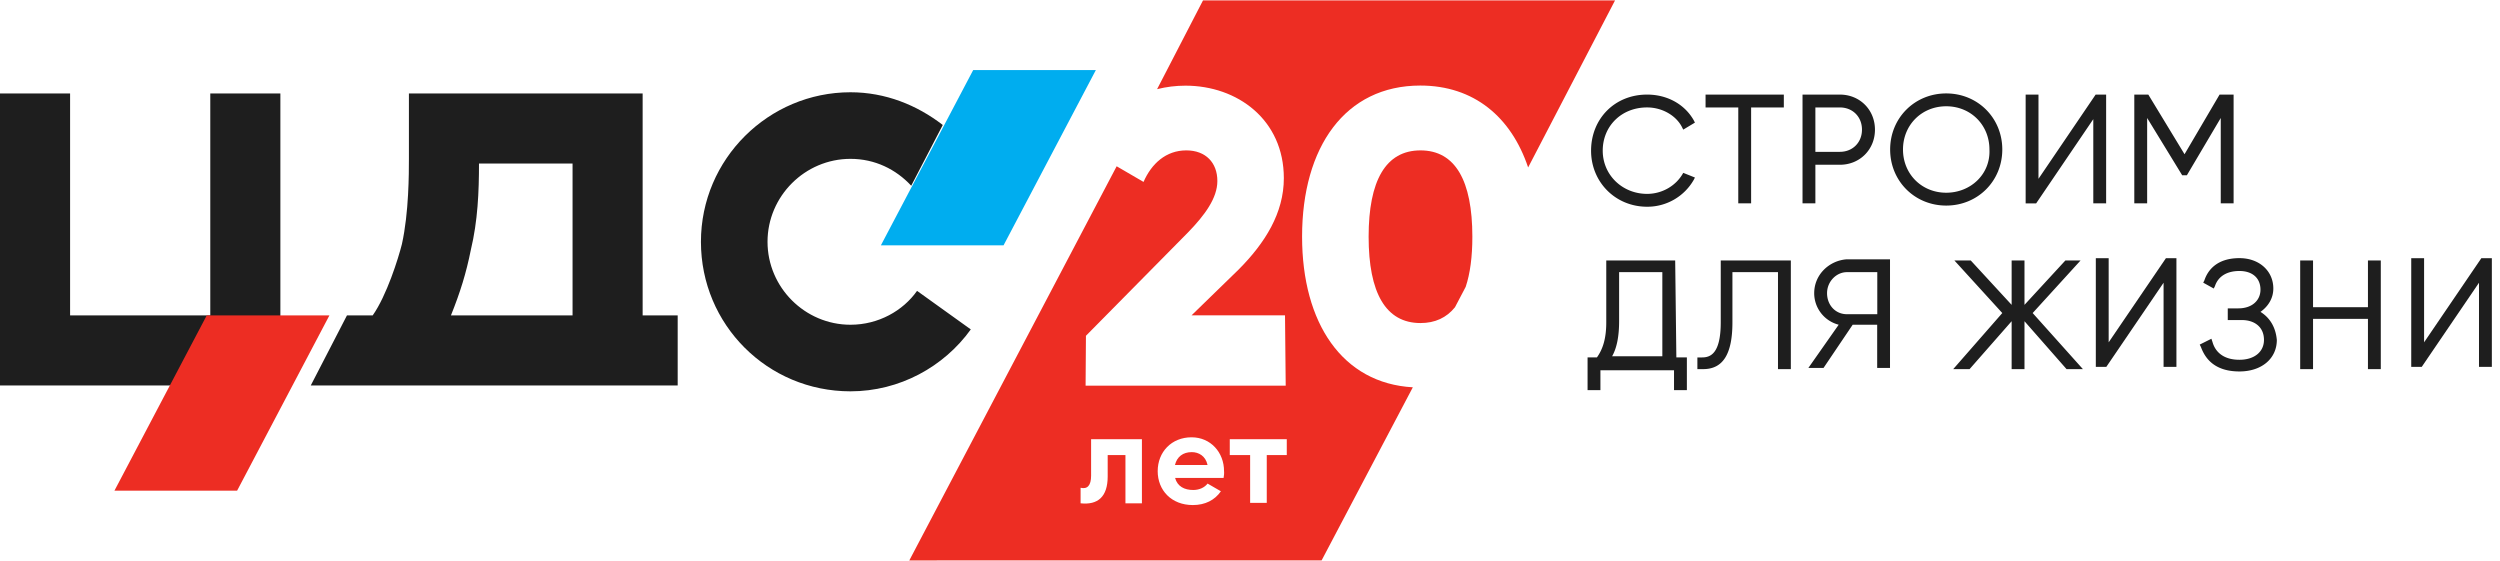 <svg xmlns="http://www.w3.org/2000/svg" width="214" height="48" viewBox="0 0 214 48"><g><g><path fill="#1e1e1e" d="M202.696 22.296h1.1v9.3h-1.1v-4.3h-4.7v4.3h-1.1v-9.3h1.1v4h4.7zm-9.2 4.4c.8.5 1.3 1.3 1.4 2.4 0 1.6-1.3 2.7-3.2 2.7-2.3 0-3-1.3-3.3-2.1l-.1-.2 1-.5.1.3c.2.7.8 1.5 2.3 1.5 1.3 0 2.1-.7 2.1-1.7 0-1.1-.8-1.7-1.9-1.7h-1.2v-1h.9c1.2 0 1.9-.7 1.9-1.6 0-1-.7-1.6-1.8-1.6-1 0-1.8.4-2.1 1.3l-.1.2-.9-.5.1-.2c.3-.9 1.1-1.9 3-1.9 1.7 0 2.9 1.1 2.9 2.6 0 .8-.4 1.5-1.1 2zm-19.5.1l4.3 4.8h-1.4l-3.6-4.1v4.1h-1.1v-4.1l-3.6 4.1h-1.4l4.2-4.8-4.1-4.5h1.4l3.5 3.8v-3.8h1.1v3.8l3.5-3.8h1.3zm-17.6-1.7c0 1 .7 1.8 1.7 1.8h2.6v-3.6h-2.6c-.9 0-1.7.8-1.7 1.8zm-1.1 0c0-1.6 1.297-2.8 2.795-2.9h3.694v9.3h-1.098v-3.7h-2.097l-2.496 3.7h-1.298l2.596-3.7a2.79 2.79 0 0 1-2.097-2.7zm-8-2.8h6v9.3h-1.1v-8.3h-3.9v4.3c0 2.7-.8 4-2.5 4h-.5v-1h.4c.7 0 1.6-.3 1.6-3zm-5 1h-3.7v4.2c0 1.3-.2 2.3-.6 3h4.3zm1.1-1l.1 8.3h.9v2.8h-1.1v-1.7h-6.3v1.7h-1.1v-2.8h.8c.5-.7.8-1.6.8-3v-5.3zm46.7-12.197l-2.9 4.905h-.4l-3-4.905v7.308h-1.1v-9.31h1.2l3.1 5.105 3-5.106h1.2v9.311h-1.1zm-10.91 7.308V10.2l-4.891 7.208h-.899v-9.31h1.098v7.208l4.893-7.209h.898v9.311zm-8.89-4.61c0-2.1-1.6-3.7-3.7-3.7s-3.7 1.6-3.7 3.7 1.6 3.7 3.7 3.7 3.8-1.6 3.7-3.7zm-3.7 4.8c-2.7 0-4.8-2.1-4.8-4.8 0-2.7 2.1-4.8 4.8-4.8 2.7 0 4.8 2.1 4.8 4.8 0 2.7-2.1 4.8-4.8 4.8zm-11.2-4.6h2.094c1.097 0 1.895-.8 1.895-1.9 0-1.1-.798-1.9-1.895-1.9h-2.094zm0 1.106v3.304h-1.1v-9.31h3.2c1.7 0 3 1.3 3 3.003 0 1.702-1.3 3.003-3 3.003zm-6.6-4.905h-2.8V8.096h6.7v1.102h-2.8v8.21h-1.1zm-3.711 5.998l-.1.2a4.574 4.574 0 0 1-3.995 2.3c-2.697 0-4.794-2.1-4.794-4.8 0-2.7 1.997-4.8 4.794-4.8 1.698 0 3.196.8 3.995 2.2l.1.2-.999.6-.1-.2c-.5-1-1.698-1.7-2.996-1.7-2.197 0-3.796 1.6-3.796 3.7s1.698 3.7 3.796 3.7c1.298 0 2.497-.7 3.096-1.8z"/></g><g><path fill="#1e1e1e" d="M213.302 31.402v-9.3h-.9l-4.9 7.2v-7.2h-1.1v9.3h.9l4.9-7.2v7.2zm-27 0v-9.3h-.9l-4.9 7.2v-7.2h-1.1v9.3h.9l4.9-7.2v7.2z"/></g><g><path fill="#1e1e1e" d="M72.8 27.798c-3.9 0-7.1-3.2-7.1-7.1 0-3.9 3.2-7.1 7.1-7.1 2.1 0 3.9.9 5.2 2.3l2.7-5.2c-2.2-1.7-4.9-2.8-7.9-2.8-7 0-12.8 5.7-12.8 12.8 0 7.1 5.7 12.8 12.8 12.8 4.2 0 8-2.1 10.3-5.3l-4.6-3.3c-1.2 1.7-3.3 2.9-5.7 2.9zM18 7.998v19H6v-19H0v25h24v-25zm23.003 6h8.008v13h-10.41c.8-2 1.3-3.6 1.701-5.6.6-2.5.7-5 .7-7.4zm14.007 13v-19H35.003v5.6c0 1.2 0 4.6-.6 7.3-.3 1.2-1.3 4.4-2.5 6.1H29.7l-3.1 6h31.41v-6z"/></g><g><path fill="#ed2d23" d="M20.297 42h-10.5l7.9-15h10.5z"/></g><g><path fill="#00adef" d="M85.904 21h-10.5l7.9-15h10.5z"/></g><g><path fill="#ed2d23" d="M110.148 38.953v-1.36h-4.88v1.36h1.743v4.09h1.423v-4.09zm-5.41 1.96c.03-.19.06-.37.04-.58 0-1.61-1.15-2.9-2.78-2.9-1.72 0-2.9 1.26-2.9 2.9 0 1.63 1.17 2.9 3.01 2.9 1.06 0 1.88-.43 2.4-1.18l-1.14-.66c-.24.32-.68.55-1.23.55-.75 0-1.35-.3-1.55-1.03zm-6.99 2.17v-5.49h-4.35v3.12c0 .85-.32 1.18-.9 1.04v1.33c1.48.16 2.32-.56 2.32-2.3v-1.83h1.52v4.13zm5.23-43.05h35.27l-7.44 14.3c-1.45-4.32-4.64-7.01-9.23-7.01-6.43 0-10.12 5.26-10.12 12.93 0 7.41 3.45 12.56 9.48 12.9l-7.81 14.82H77.836l17.75-33.74 2.3 1.34c.68-1.56 1.92-2.7 3.66-2.7 1.67 0 2.66 1.06 2.66 2.62 0 1.46-1.07 2.92-2.52 4.41l-8.73 8.84-.03 4.27h17.13l-.06-6.02h-8l4.03-3.92c2.27-2.28 3.87-4.84 3.87-7.82 0-5.01-3.98-7.92-8.42-7.92-.82 0-1.64.1-2.43.3zm.388 39.769h-2.789c.17-.703.688-1.1 1.435-1.1.587 0 1.185.318 1.354 1.1z"/></g><g><path fill="#ed2d23" d="M121.594 12.873c-2.98 0-4.44 2.59-4.44 7.39s1.46 7.39 4.44 7.39c1.25 0 2.23-.46 2.95-1.35l.92-1.75c.38-1.14.57-2.57.57-4.29 0-4.8-1.46-7.39-4.44-7.39z"/></g></g></svg>